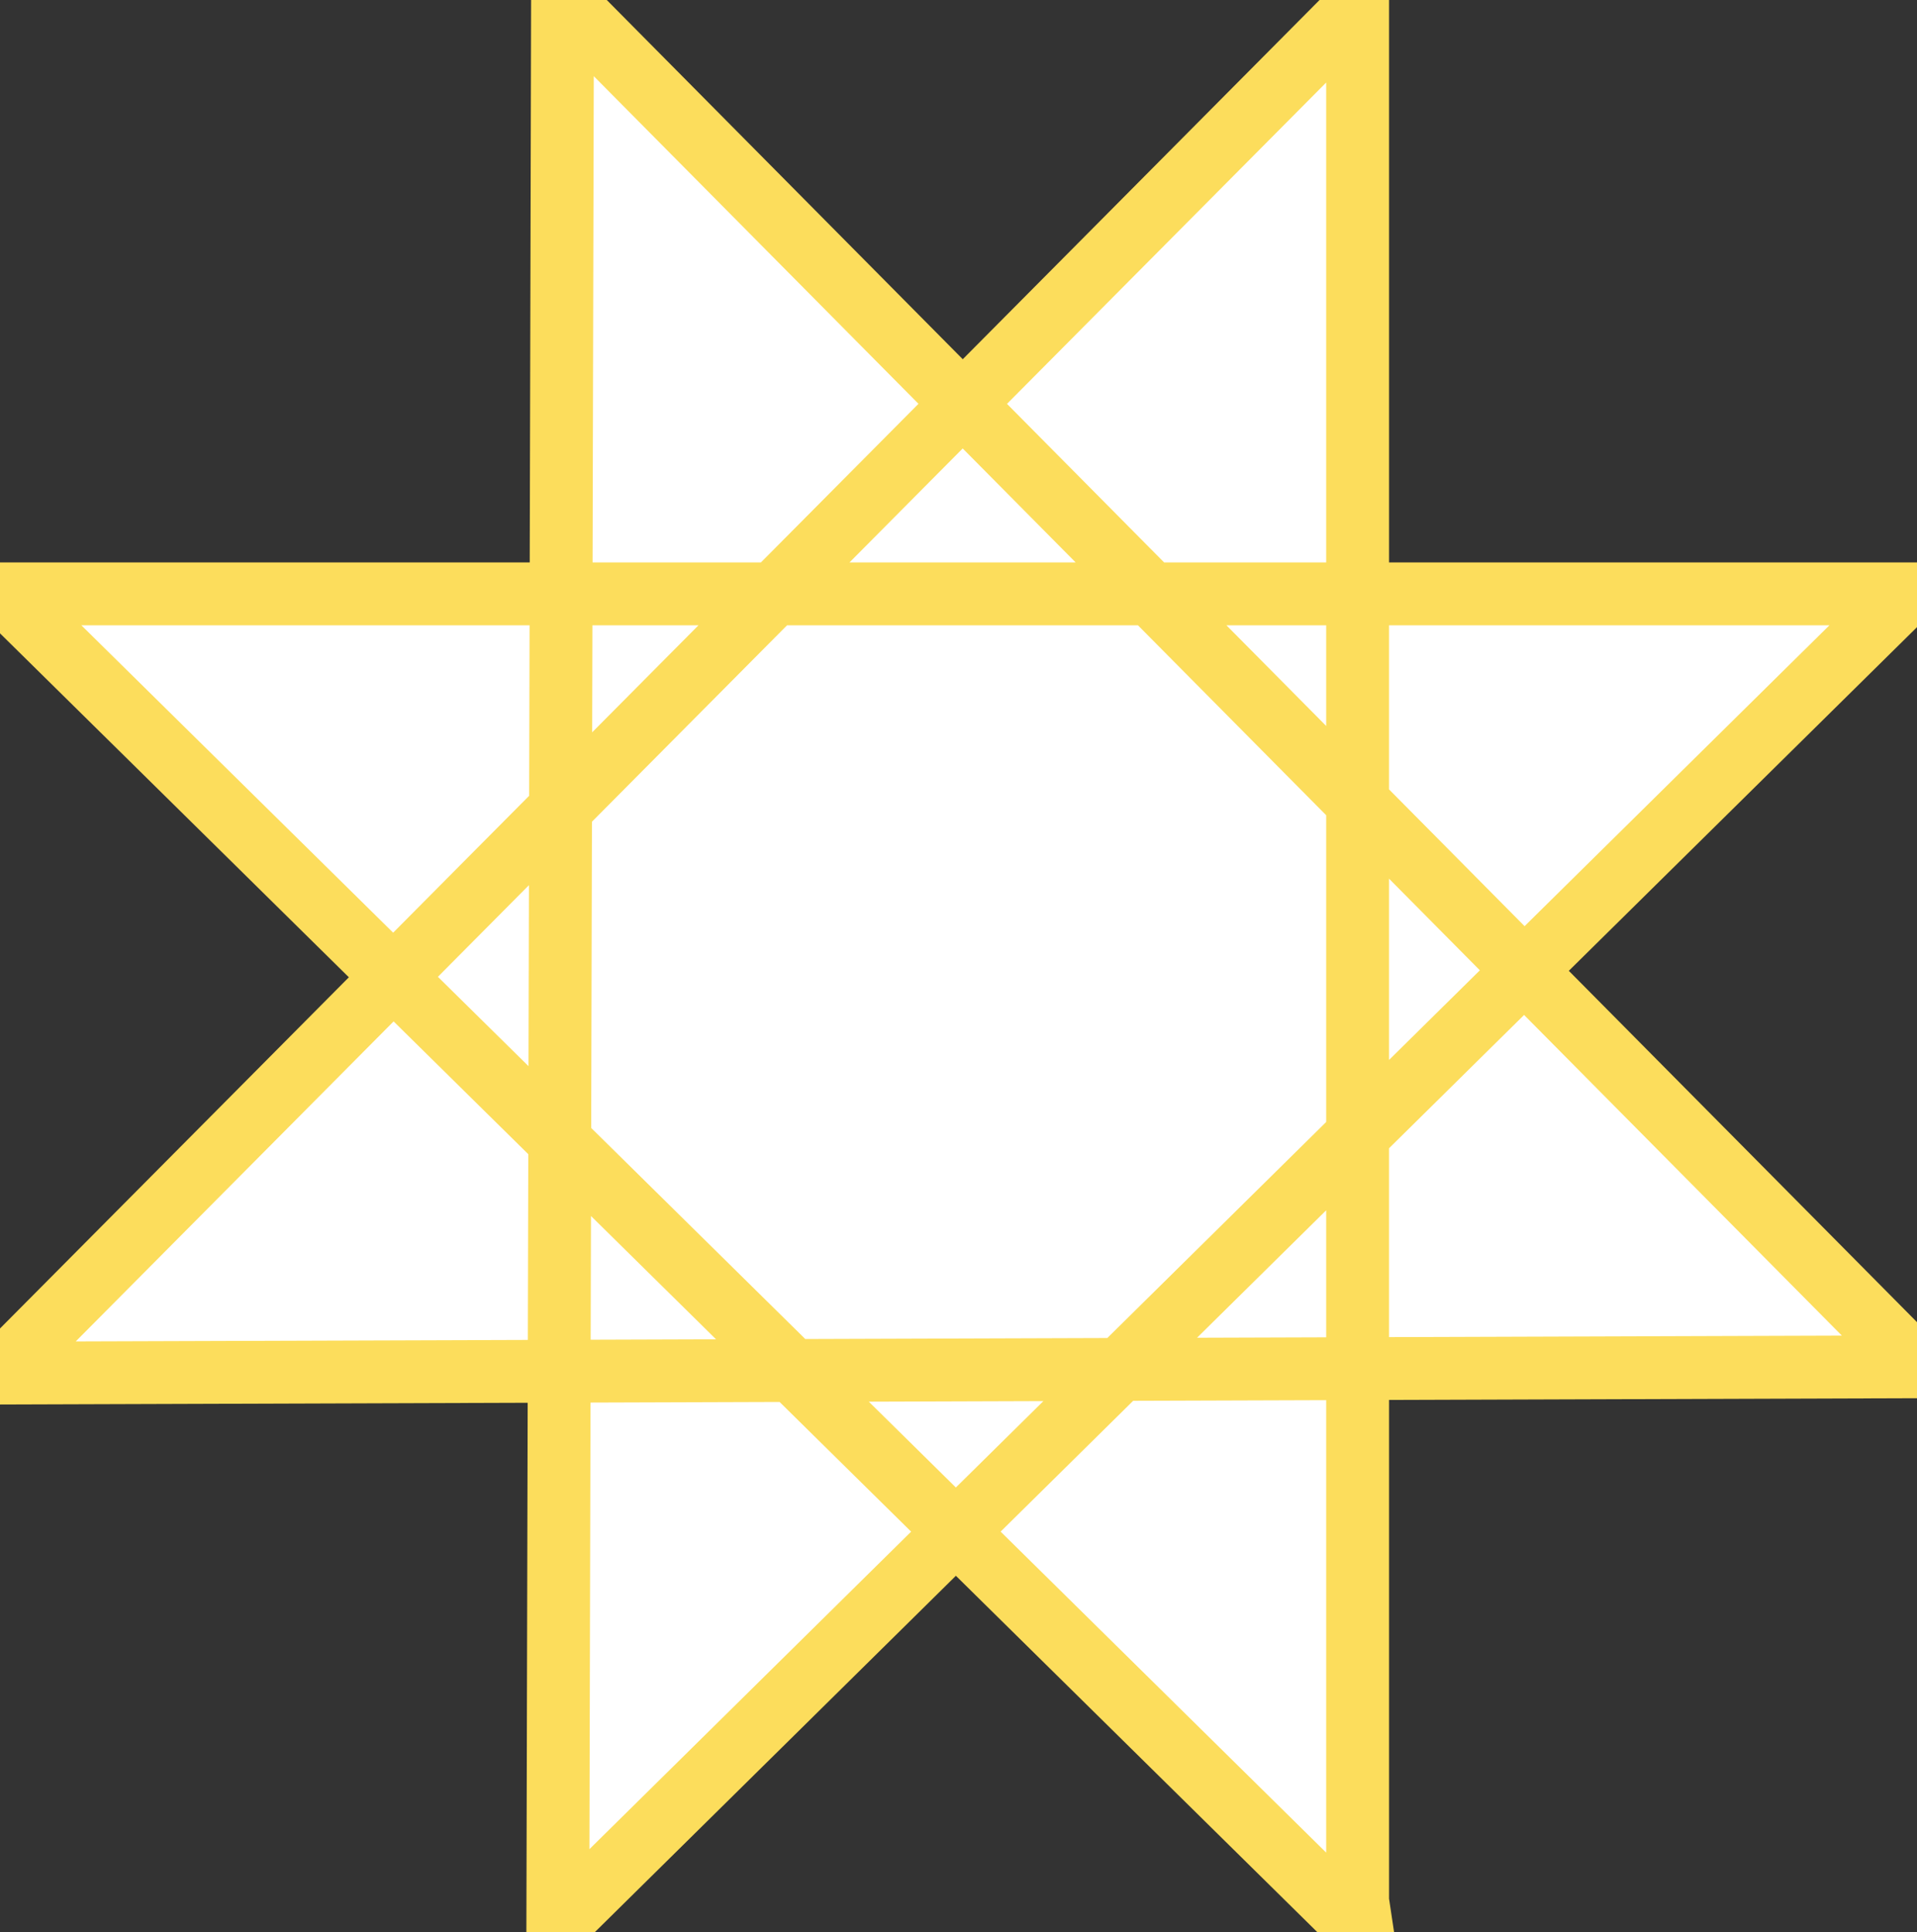 <svg xmlns="http://www.w3.org/2000/svg" xmlns:xlink="http://www.w3.org/1999/xlink" version="1.1" width="61" height="61.5" viewBox="2.5 3 61 61.5"><rect x="2.5" y="3" width="61" height="61.5" fill="#333333" stroke="none"/><defs><style/></defs>
  <!-- Exported by Scratch - http://scratch.mit.edu/ -->
  <path id="ID0.37017031107097864" fill="#FFFFFF" stroke="#FCDD5C" stroke-width="2" stroke-linecap="round" d="M 252.850 210.500 L 209.650 167.900 L 270.150 167.900 L 227.250 210.250 L 227.400 149 L 270.500 192.500 L 209.500 192.700 L 252.700 149.200 L 252.700 209.500 Z " transform="matrix(1, 0, 0, 1, -207, -146)"/>
</svg>